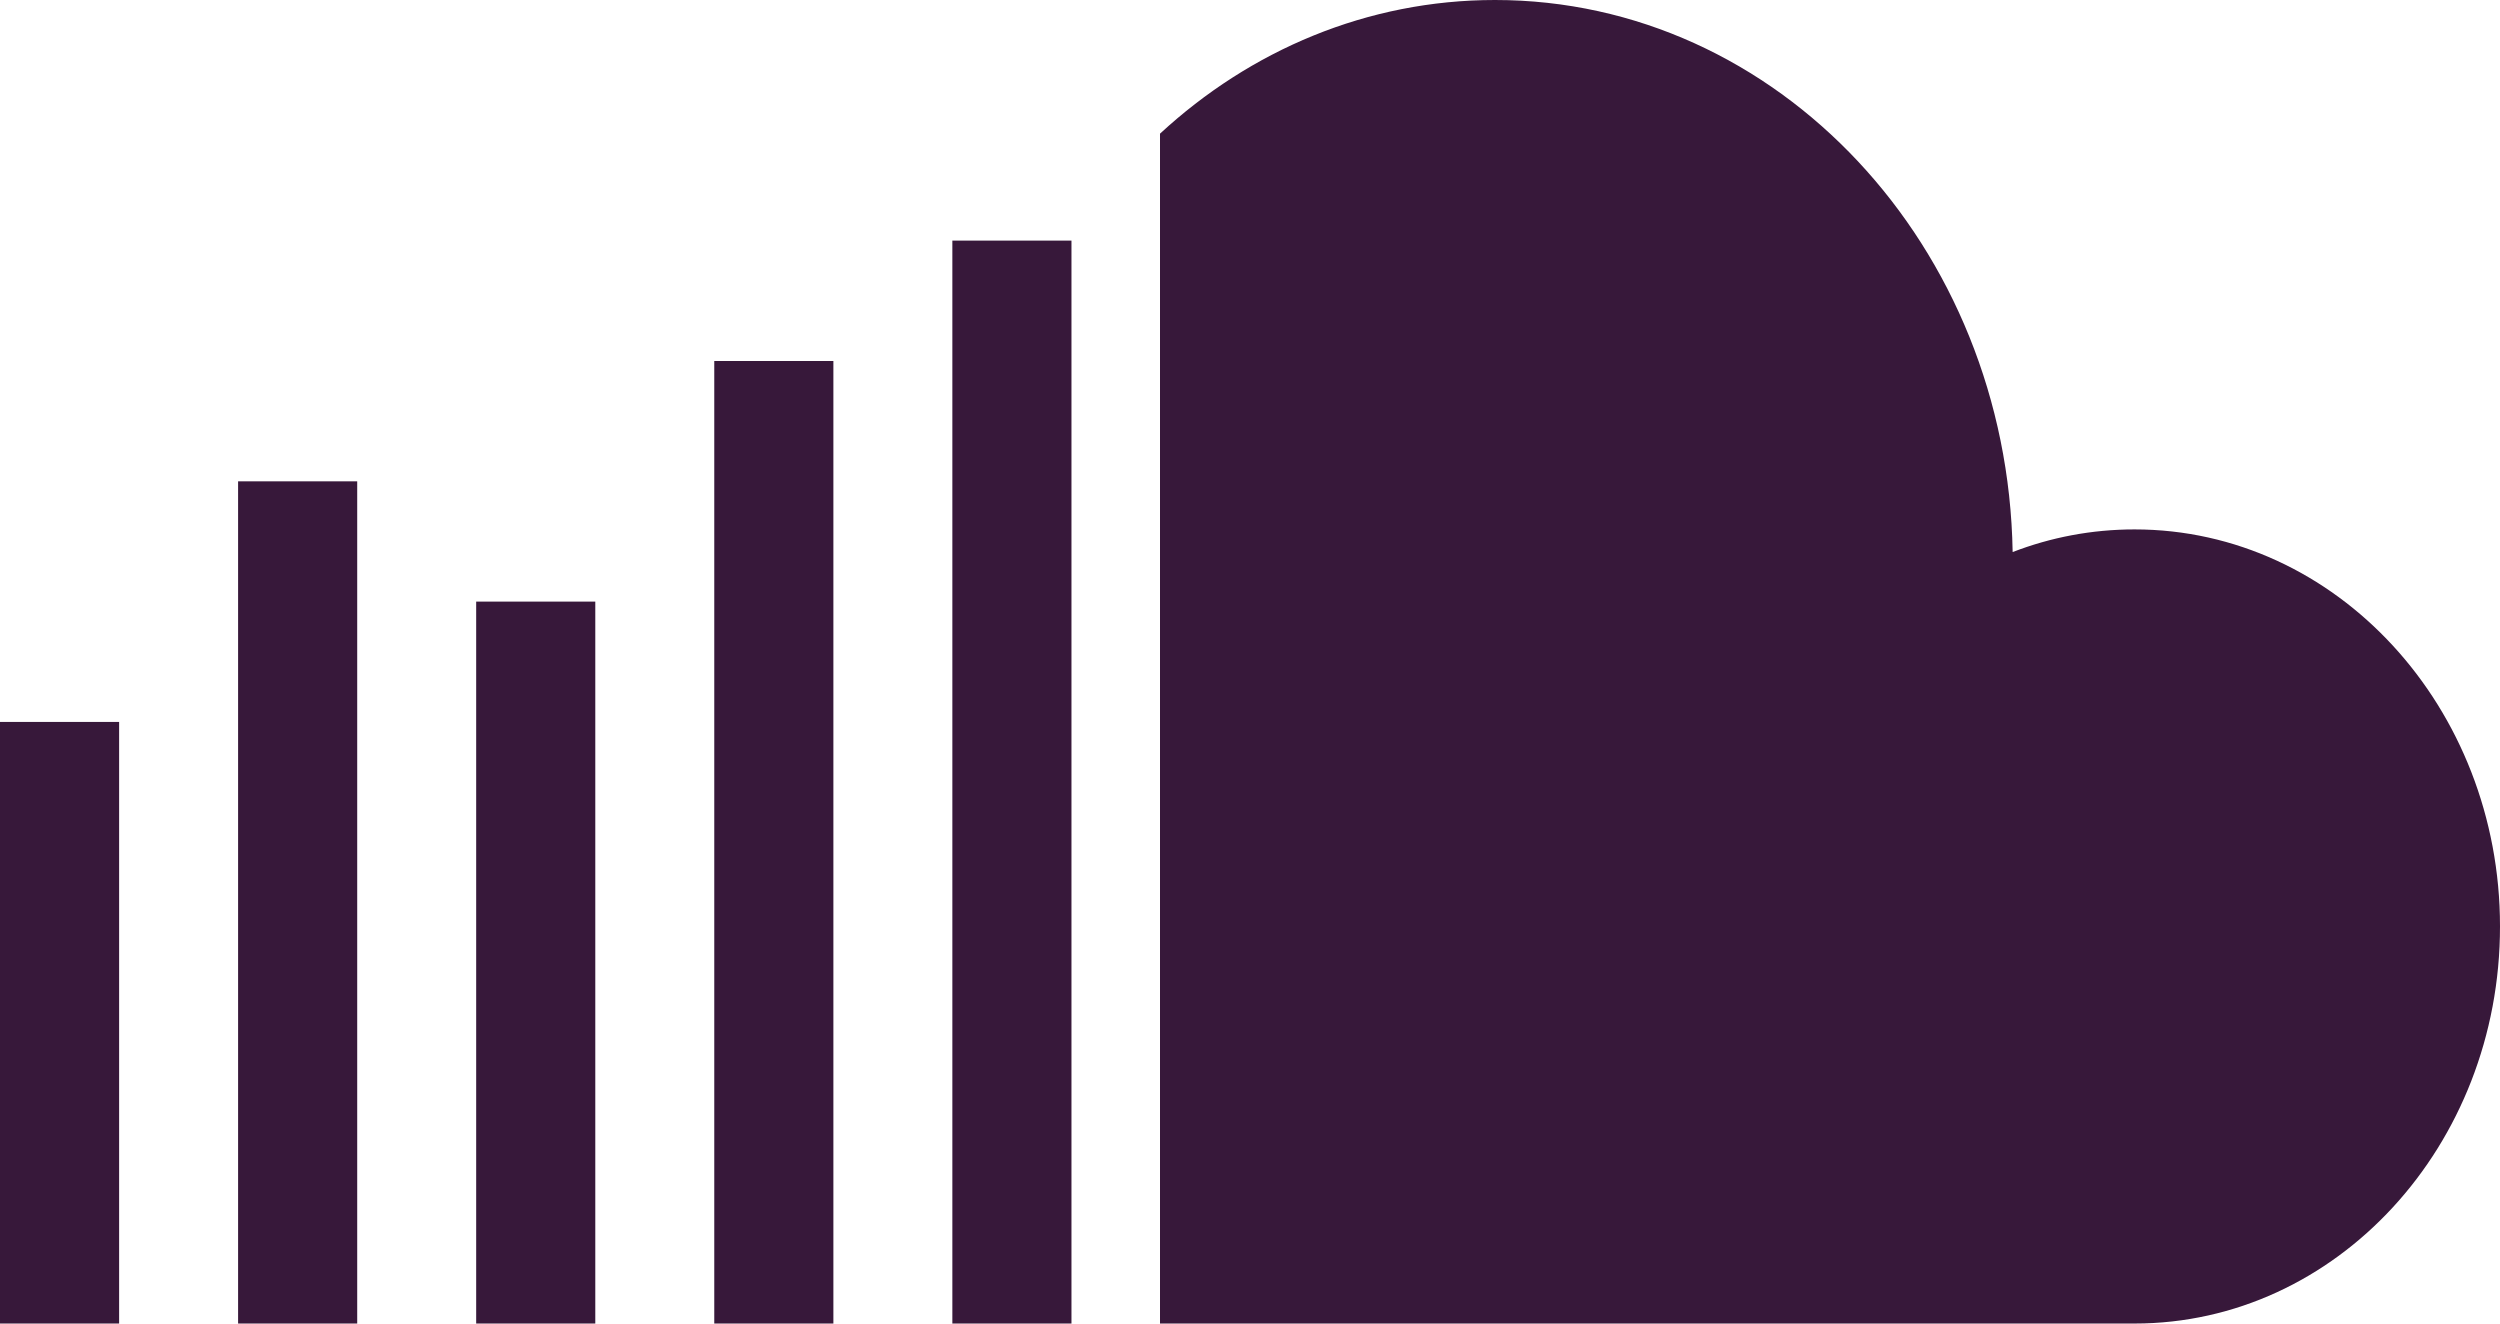 <svg width="17" height="9" viewBox="0 0 17 9" fill="none" xmlns="http://www.w3.org/2000/svg">
<path d="M14.515 9H7.888V0.909C8.502 0.342 9.297 0 10.166 0C12.089 0 13.651 1.674 13.686 3.754C13.945 3.654 14.224 3.6 14.515 3.6C15.887 3.6 17 4.809 17 6.3C17 7.791 15.887 9 14.515 9Z" fill="#37183A"/>
<path d="M7.286 1.636H6.476V9H7.286V1.636Z" fill="#37183A"/>
<path d="M4.857 2.455H5.667V9H4.857V2.455Z" fill="#37183A"/>
<path d="M4.048 4.091H3.238V9H4.048V4.091Z" fill="#37183A"/>
<path d="M1.619 3.273H2.429V9H1.619V3.273Z" fill="#37183A"/>
<path d="M0.81 4.909H0V9H0.81V4.909Z" fill="#37183A"/>
</svg>
